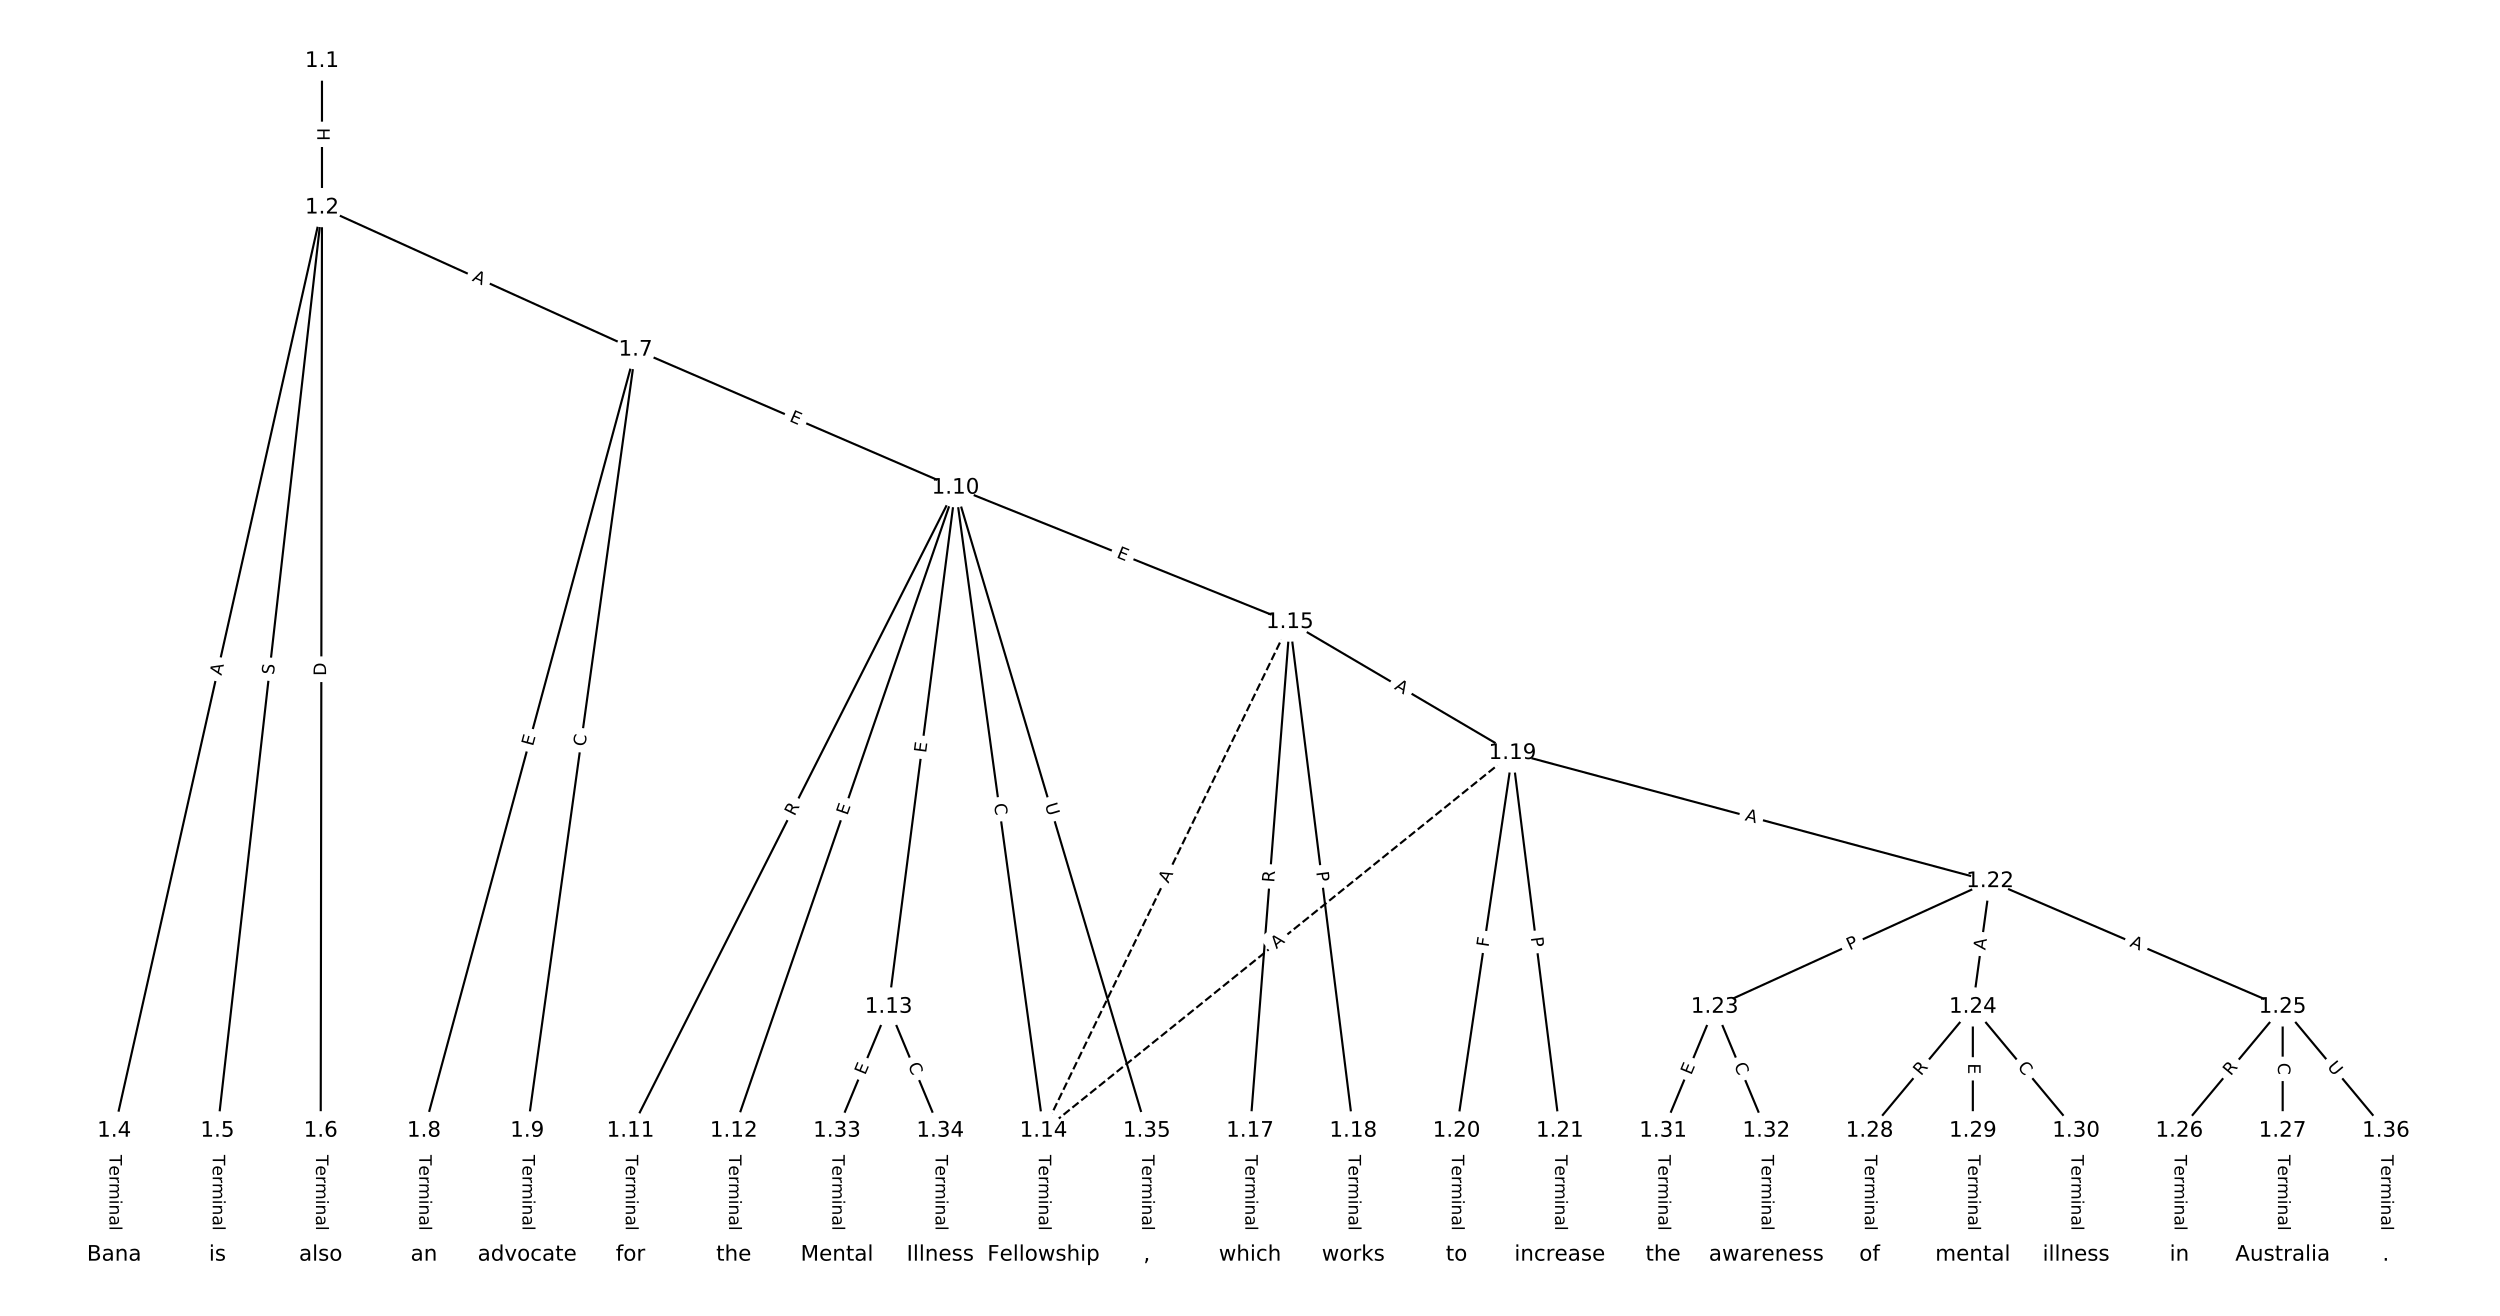 <?xml version="1.0" encoding="UTF-8"?>
<!DOCTYPE svg  PUBLIC '-//W3C//DTD SVG 1.1//EN'  'http://www.w3.org/Graphics/SVG/1.1/DTD/svg11.dtd'>
<svg width="1165.3pt" height="613.33pt" version="1.1" viewBox="0 0 1165.3 613.33" xmlns="http://www.w3.org/2000/svg" xmlns:xlink="http://www.w3.org/1999/xlink">
<defs>
<style type="text/css">*{stroke-linecap:butt;stroke-linejoin:round;white-space:pre;}</style>
</defs>
<path d="m0 613.33h1165.3v-613.33h-1165.3z" fill="#fff"/>
<g fill="none" stroke="#000">
<path d="m150.08 28.466v68.301" clip-path="url(#a)"/>
<path d="m150.08 96.767-96.854 430.33" clip-path="url(#a)"/>
<path d="m150.08 96.767-48.723 430.33" clip-path="url(#a)"/>
<path d="m150.08 96.767-0.592 430.33" clip-path="url(#a)"/>
<path d="m150.08 96.767 146.17 66.244" clip-path="url(#a)"/>
<path d="m53.227 527.09v57.772" clip-path="url(#a)"/>
<path d="m101.36 527.09v57.772" clip-path="url(#a)"/>
<path d="m149.49 527.09v57.772" clip-path="url(#a)"/>
<path d="m296.25 163.01-98.629 364.08" clip-path="url(#a)"/>
<path d="m296.25 163.01-50.498 364.08" clip-path="url(#a)"/>
<path d="m296.25 163.01 149.13 64.348" clip-path="url(#a)"/>
<path d="m197.62 527.09v57.772" clip-path="url(#a)"/>
<path d="m245.75 527.09v57.772" clip-path="url(#a)"/>
<path d="m445.38 227.36-151.5 299.74" clip-path="url(#a)"/>
<path d="m445.38 227.36-103.36 299.74" clip-path="url(#a)"/>
<path d="m445.38 227.36-31.168 241.96" clip-path="url(#a)"/>
<path d="m445.38 227.36 41.028 299.74" clip-path="url(#a)"/>
<path d="m445.38 227.36 155.84 62.619" clip-path="url(#a)"/>
<path d="m445.38 227.36 89.159 299.74" clip-path="url(#a)"/>
<path d="m293.88 527.09v57.772" clip-path="url(#a)"/>
<path d="m342.01 527.09v57.772" clip-path="url(#a)"/>
<path d="m414.21 469.32-24.065 57.772" clip-path="url(#a)"/>
<path d="m414.21 469.32 24.065 57.772" clip-path="url(#a)"/>
<path d="m486.4 527.09v57.772" clip-path="url(#a)"/>
<path d="m601.22 289.98-114.81 237.12" clip-path="url(#a)" stroke-dasharray="3.7,1.6"/>
<path d="m601.22 289.98-18.55 237.12" clip-path="url(#a)"/>
<path d="m601.22 289.98 29.58 237.12" clip-path="url(#a)"/>
<path d="m601.22 289.98 103.78 61.064" clip-path="url(#a)"/>
<path d="m582.67 527.09v57.772" clip-path="url(#a)"/>
<path d="m630.8 527.09v57.772" clip-path="url(#a)"/>
<path d="m705 351.04-218.59 176.05" clip-path="url(#a)" stroke-dasharray="3.7,1.6"/>
<path d="m705 351.04-26.071 176.05" clip-path="url(#a)"/>
<path d="m705 351.04 22.06 176.05" clip-path="url(#a)"/>
<path d="m705 351.04 222.61 59.704" clip-path="url(#a)"/>
<path d="m678.93 527.09v57.772" clip-path="url(#a)"/>
<path d="m727.06 527.09v57.772" clip-path="url(#a)"/>
<path d="m927.6 410.75-128.35 58.576" clip-path="url(#a)"/>
<path d="m927.6 410.75-8.022 58.576" clip-path="url(#a)"/>
<path d="m927.6 410.75 136.37 58.576" clip-path="url(#a)"/>
<path d="m799.26 469.32-24.065 57.772" clip-path="url(#a)"/>
<path d="m799.26 469.32 24.065 57.772" clip-path="url(#a)"/>
<path d="m919.58 469.32-48.131 57.772" clip-path="url(#a)"/>
<path d="m919.58 469.32v57.772" clip-path="url(#a)"/>
<path d="m919.58 469.32 48.131 57.772" clip-path="url(#a)"/>
<path d="m1064 469.32-48.131 57.772" clip-path="url(#a)"/>
<path d="m1064 469.32v57.772" clip-path="url(#a)"/>
<path d="m1064 469.32 48.131 57.772" clip-path="url(#a)"/>
<path d="m1015.8 527.09v57.772" clip-path="url(#a)"/>
<path d="m1064 527.09v57.772" clip-path="url(#a)"/>
<path d="m871.45 527.09v57.772" clip-path="url(#a)"/>
<path d="m919.58 527.09v57.772" clip-path="url(#a)"/>
<path d="m967.71 527.09v57.772" clip-path="url(#a)"/>
<path d="m775.19 527.09v57.772" clip-path="url(#a)"/>
<path d="m823.32 527.09v57.772" clip-path="url(#a)"/>
<path d="m390.14 527.09v57.772" clip-path="url(#a)"/>
<path d="m438.27 527.09v57.772" clip-path="url(#a)"/>
<path d="m534.54 527.09v57.772" clip-path="url(#a)"/>
<path d="m1112.1 527.09v57.772" clip-path="url(#a)"/>
</g>
<path d="m143.81 59.608v6.016q0 2.4 2.4 2.4h7.742q2.4 0 2.4-2.4v-6.016q0-2.4-2.4-2.4h-7.742q-2.4 0-2.4 2.4z" clip-path="url(#a)" fill="#fff" stroke="#fff"/>
<g clip-path="url(#a)">
<defs>
<path id="am" d="m9.812 72.906h9.859v-29.891h35.844v29.891h9.859v-72.906h-9.859v34.719h-35.844v-34.719h-9.859z"/>
</defs>
<g transform="translate(147.87 59.608) rotate(90) scale(.08 -.08)">
<use xlink:href="#am"/>
</g>
</g>
<path d="m107.17 315.98 1.202-5.339q0.527-2.341-1.814-2.868l-7.553-1.7q-2.341-0.527-2.868 1.814l-1.202 5.339q-0.527 2.341 1.814 2.868l7.553 1.7q2.341 0.527 2.868-1.814z" clip-path="url(#a)" fill="#fff" stroke="#fff"/>
<g clip-path="url(#a)">
<defs>
<path id="p" d="m34.188 63.188-13.391-36.281h26.812zm-5.578 9.719h11.188l27.781-72.906h-10.25l-6.641 18.703h-32.859l-6.641-18.703h-10.406z"/>
</defs>
<g transform="translate(103.21 315.08) rotate(-77.316) scale(.08 -.08)">
<use xlink:href="#p"/>
</g>
</g>
<path d="m131.67 315.16 0.571-5.046q0.27-2.385-2.115-2.655l-7.693-0.871q-2.385-0.27-2.655 2.115l-0.571 5.046q-0.27 2.385 2.115 2.655l7.693 0.871q2.385 0.27 2.655-2.115z" clip-path="url(#a)" fill="#fff" stroke="#fff"/>
<g clip-path="url(#a)">
<defs>
<path id="aj" d="m53.516 70.516v-9.625q-5.609 2.688-10.594 4-4.984 1.328-9.625 1.328-8.047 0-12.422-3.125t-4.375-8.891q0-4.844 2.906-7.312 2.906-2.453 11.016-3.969l5.953-1.219q11.031-2.109 16.281-7.406t5.25-14.172q0-10.609-7.109-16.078-7.094-5.469-20.812-5.469-5.172 0-11.016 1.172-5.828 1.172-12.078 3.469v10.156q6-3.359 11.766-5.078 5.766-1.703 11.328-1.703 8.438 0 13.031 3.312 4.594 3.328 4.594 9.484 0 5.359-3.297 8.391t-10.812 4.547l-6.016 1.172q-11.031 2.188-15.969 6.875-4.922 4.688-4.922 13.047 0 9.672 6.812 15.234t18.766 5.562q5.141 0 10.453-0.938 5.328-0.922 10.891-2.766z"/>
</defs>
<g transform="translate(127.63 314.7) rotate(-83.54) scale(.08 -.08)">
<use xlink:href="#aj"/>
</g>
</g>
<path d="m156.05 315.02 0.008-6.16q0.003-2.4-2.397-2.403l-7.742-0.011q-2.4-0.003-2.403 2.397l-0.008 6.16q-0.003 2.4 2.397 2.403l7.742 0.011q2.4 0.003 2.403-2.397z" clip-path="url(#a)" fill="#fff" stroke="#fff"/>
<g clip-path="url(#a)">
<defs>
<path id="an" d="m19.672 64.797v-56.688h11.922q15.094 0 22.094 6.828 7 6.844 7 21.594 0 14.641-7 21.453t-22.094 6.812zm-9.859 8.109h20.266q21.188 0 31.094-8.812 9.922-8.812 9.922-27.562 0-18.859-9.969-27.703-9.953-8.828-31.047-8.828h-20.266z"/>
</defs>
<g transform="translate(151.99 315.01) rotate(-89.921) scale(.08 -.08)">
<use xlink:href="#an"/>
</g>
</g>
<path d="m218.08 134.47 4.984 2.259q2.186 0.991 3.177-1.195l3.196-7.052q0.991-2.186-1.195-3.177l-4.984-2.259q-2.186-0.991-3.177 1.195l-3.196 7.052q-0.991 2.186 1.195 3.177z" clip-path="url(#a)" fill="#fff" stroke="#fff"/>
<g clip-path="url(#a)">
<g transform="translate(219.76 130.77) rotate(24.38) scale(.08 -.08)">
<use xlink:href="#p"/>
</g>
</g>
<path d="m46.956 538.34v35.285q0 2.4 2.4 2.4h7.742q2.4 0 2.4-2.4v-35.285q0-2.4-2.4-2.4h-7.742q-2.4 0-2.4 2.4z" clip-path="url(#a)" fill="#fff" stroke="#fff"/>
<g clip-path="url(#a)">
<defs>
<path id="l" d="m-0.297 72.906h61.672v-8.312h-25.875v-64.594h-9.906v64.594h-25.891z"/>
<path id="f" d="m56.203 29.594v-4.391h-41.312q0.594-9.281 5.594-14.141t13.938-4.859q5.172 0 10.031 1.266t9.656 3.812v-8.5q-4.844-2.047-9.922-3.125t-10.297-1.078q-13.094 0-20.734 7.609-7.641 7.625-7.641 20.625 0 13.422 7.25 21.297 7.25 7.891 19.562 7.891 11.031 0 17.453-7.109 6.422-7.094 6.422-19.297zm-8.984 2.641q-0.094 7.359-4.125 11.75-4.031 4.406-10.672 4.406-7.516 0-12.031-4.25t-5.203-11.969z"/>
<path id="j" d="m41.109 46.297q-1.516 0.875-3.297 1.281-1.781 0.422-3.922 0.422-7.625 0-11.703-4.953t-4.078-14.234v-28.812h-9.031v54.688h9.031v-8.5q2.844 4.984 7.375 7.391 4.547 2.422 11.047 2.422 0.922 0 2.047-0.125 1.125-0.109 2.484-0.359z"/>
<path id="k" d="m52 44.188q3.375 6.062 8.062 8.938t11.031 2.875q8.547 0 13.188-5.984 4.641-5.969 4.641-17v-33.016h-9.031v32.719q0 7.859-2.797 11.656-2.781 3.812-8.484 3.812-6.984 0-11.047-4.641-4.047-4.625-4.047-12.641v-30.906h-9.031v32.719q0 7.906-2.781 11.688t-8.594 3.781q-6.891 0-10.953-4.656-4.047-4.656-4.047-12.625v-30.906h-9.031v54.688h9.031v-8.5q3.078 5.031 7.375 7.422t10.203 2.391q5.969 0 10.141-3.031 4.172-3.016 6.172-8.781z"/>
<path id="i" d="m9.422 54.688h8.984v-54.688h-8.984zm0 21.297h8.984v-11.391h-8.984z"/>
<path id="h" d="m54.891 33.016v-33.016h-8.984v32.719q0 7.766-3.031 11.609-3.031 3.859-9.078 3.859-7.281 0-11.484-4.641-4.203-4.625-4.203-12.641v-30.906h-9.031v54.688h9.031v-8.5q3.234 4.938 7.594 7.375 4.375 2.438 10.094 2.438 9.422 0 14.25-5.828 4.844-5.828 4.844-17.156z"/>
<path id="d" d="m34.281 27.484q-10.891 0-15.094-2.484t-4.203-8.5q0-4.781 3.156-7.594 3.156-2.797 8.562-2.797 7.484 0 12 5.297t4.516 14.078v2zm17.922 3.719v-31.203h-8.984v8.297q-3.078-4.969-7.672-7.344t-11.234-2.375q-8.391 0-13.359 4.719-4.953 4.719-4.953 12.625 0 9.219 6.172 13.906 6.188 4.688 18.438 4.688h12.609v0.891q0 6.203-4.078 9.594t-11.453 3.391q-4.688 0-9.141-1.125-4.438-1.125-8.531-3.375v8.312q4.922 1.906 9.562 2.844 4.641 0.953 9.031 0.953 11.875 0 17.734-6.156 5.859-6.141 5.859-18.641z"/>
<path id="g" d="m9.422 75.984h8.984v-75.984h-8.984z"/>
</defs>
<g transform="translate(51.02 538.34) rotate(90) scale(.08 -.08)">
<use xlink:href="#l"/>
<use x="60.818" xlink:href="#f"/>
<use x="122.342" xlink:href="#j"/>
<use x="163.439" xlink:href="#k"/>
<use x="260.852" xlink:href="#i"/>
<use x="288.635" xlink:href="#h"/>
<use x="352.014" xlink:href="#d"/>
<use x="413.293" xlink:href="#g"/>
</g>
</g>
<path d="m95.087 538.34v35.285q0 2.4 2.4 2.4h7.742q2.4 0 2.4-2.4v-35.285q0-2.4-2.4-2.4h-7.742q-2.4 0-2.4 2.4z" clip-path="url(#a)" fill="#fff" stroke="#fff"/>
<g clip-path="url(#a)">
<g transform="translate(99.151 538.34) rotate(90) scale(.08 -.08)">
<use xlink:href="#l"/>
<use x="60.818" xlink:href="#f"/>
<use x="122.342" xlink:href="#j"/>
<use x="163.439" xlink:href="#k"/>
<use x="260.852" xlink:href="#i"/>
<use x="288.635" xlink:href="#h"/>
<use x="352.014" xlink:href="#d"/>
<use x="413.293" xlink:href="#g"/>
</g>
</g>
<path d="m143.22 538.34v35.285q0 2.4 2.4 2.4h7.742q2.4 0 2.4-2.4v-35.285q0-2.4-2.4-2.4h-7.742q-2.4 0-2.4 2.4z" clip-path="url(#a)" fill="#fff" stroke="#fff"/>
<g clip-path="url(#a)">
<g transform="translate(147.28 538.34) rotate(90) scale(.08 -.08)">
<use xlink:href="#l"/>
<use x="60.818" xlink:href="#f"/>
<use x="122.342" xlink:href="#j"/>
<use x="163.439" xlink:href="#k"/>
<use x="260.852" xlink:href="#i"/>
<use x="288.635" xlink:href="#h"/>
<use x="352.014" xlink:href="#d"/>
<use x="413.293" xlink:href="#g"/>
</g>
</g>
<path d="m252.33 349.13 1.322-4.879q0.628-2.317-1.689-2.944l-7.473-2.024q-2.317-0.628-2.944 1.689l-1.322 4.879q-0.628 2.317 1.689 2.944l7.473 2.024q2.317 0.628 2.944-1.689z" clip-path="url(#a)" fill="#fff" stroke="#fff"/>
<g clip-path="url(#a)">
<defs>
<path id="q" d="m9.812 72.906h46.094v-8.312h-36.234v-21.578h34.719v-8.297h-34.719v-26.422h37.109v-8.297h-46.969z"/>
</defs>
<g transform="translate(248.4 348.07) rotate(-74.843) scale(.08 -.08)">
<use xlink:href="#q"/>
</g>
</g>
<path d="m276.83 348.68 0.767-5.533q0.33-2.377-2.047-2.707l-7.669-1.064q-2.377-0.33-2.707 2.047l-0.767 5.533q-0.33 2.377 2.047 2.707l7.669 1.064q2.377 0.33 2.707-2.047z" clip-path="url(#a)" fill="#fff" stroke="#fff"/>
<g clip-path="url(#a)">
<defs>
<path id="t" d="m64.406 67.281v-10.391q-4.984 4.641-10.625 6.922-5.641 2.297-11.984 2.297-12.5 0-19.141-7.641t-6.641-22.094q0-14.406 6.641-22.047t19.141-7.641q6.344 0 11.984 2.297t10.625 6.938v-10.312q-5.172-3.516-10.969-5.281-5.781-1.75-12.219-1.75-16.562 0-26.094 10.125-9.516 10.141-9.516 27.672 0 17.578 9.516 27.703 9.531 10.141 26.094 10.141 6.531 0 12.312-1.734 5.797-1.734 10.875-5.203z"/>
</defs>
<g transform="translate(272.8 348.12) rotate(-82.103) scale(.08 -.08)">
<use xlink:href="#t"/>
</g>
</g>
<path d="m366.01 199.94 4.641 2.003q2.204 0.951 3.155-1.253l3.067-7.109q0.951-2.204-1.253-3.155l-4.641-2.003q-2.204-0.951-3.155 1.253l-3.067 7.109q-0.951 2.204 1.253 3.155z" clip-path="url(#a)" fill="#fff" stroke="#fff"/>
<g clip-path="url(#a)">
<g transform="translate(367.62 196.21) rotate(23.34) scale(.08 -.08)">
<use xlink:href="#q"/>
</g>
</g>
<path d="m191.35 538.34v35.285q0 2.4 2.4 2.4h7.742q2.4 0 2.4-2.4v-35.285q0-2.4-2.4-2.4h-7.742q-2.4 0-2.4 2.4z" clip-path="url(#a)" fill="#fff" stroke="#fff"/>
<g clip-path="url(#a)">
<g transform="translate(195.41 538.34) rotate(90) scale(.08 -.08)">
<use xlink:href="#l"/>
<use x="60.818" xlink:href="#f"/>
<use x="122.342" xlink:href="#j"/>
<use x="163.439" xlink:href="#k"/>
<use x="260.852" xlink:href="#i"/>
<use x="288.635" xlink:href="#h"/>
<use x="352.014" xlink:href="#d"/>
<use x="413.293" xlink:href="#g"/>
</g>
</g>
<path d="m239.48 538.34v35.285q0 2.4 2.4 2.4h7.742q2.4 0 2.4-2.4v-35.285q0-2.4-2.4-2.4h-7.742q-2.4 0-2.4 2.4z" clip-path="url(#a)" fill="#fff" stroke="#fff"/>
<g clip-path="url(#a)">
<g transform="translate(243.54 538.34) rotate(90) scale(.08 -.08)">
<use xlink:href="#l"/>
<use x="60.818" xlink:href="#f"/>
<use x="122.342" xlink:href="#j"/>
<use x="163.439" xlink:href="#k"/>
<use x="260.852" xlink:href="#i"/>
<use x="288.635" xlink:href="#h"/>
<use x="352.014" xlink:href="#d"/>
<use x="413.293" xlink:href="#g"/>
</g>
</g>
<path d="m373.97 382.54 2.507-4.961q1.083-2.142-1.059-3.225l-6.91-3.493q-2.142-1.083-3.225 1.059l-2.507 4.961q-1.083 2.142 1.059 3.225l6.91 3.493q2.142 1.083 3.225-1.059z" clip-path="url(#a)" fill="#fff" stroke="#fff"/>
<g clip-path="url(#a)">
<defs>
<path id="v" d="m44.391 34.188q3.172-1.078 6.172-4.594t6.031-9.672l10.016-19.922h-10.609l-9.312 18.703q-3.625 7.328-7.016 9.719t-9.25 2.391h-10.75v-30.812h-9.859v72.906h22.266q12.5 0 18.656-5.234 6.156-5.219 6.156-15.766 0-6.891-3.203-11.438-3.203-4.531-9.297-6.281zm-24.719 30.609v-25.875h12.406q7.125 0 10.766 3.297t3.641 9.688-3.641 9.641-10.766 3.25z"/>
</defs>
<g transform="translate(370.35 380.7) rotate(-63.187) scale(.08 -.08)">
<use xlink:href="#v"/>
</g>
</g>
<path d="m398.8 381.66 1.648-4.779q0.782-2.269-1.486-3.051l-7.319-2.524q-2.269-0.782-3.051 1.486l-1.648 4.779q-0.782 2.269 1.486 3.051l7.319 2.524q2.269 0.782 3.051-1.486z" clip-path="url(#a)" fill="#fff" stroke="#fff"/>
<g clip-path="url(#a)">
<g transform="translate(394.96 380.34) rotate(-70.973) scale(.08 -.08)">
<use xlink:href="#q"/>
</g>
</g>
<path d="m435.69 351.65 0.646-5.014q0.307-2.38-2.074-2.687l-7.679-0.989q-2.38-0.307-2.687 2.074l-0.646 5.014q-0.307 2.38 2.074 2.687l7.679 0.989q2.38 0.307 2.687-2.074z" clip-path="url(#a)" fill="#fff" stroke="#fff"/>
<g clip-path="url(#a)">
<g transform="translate(431.66 351.13) rotate(-82.66) scale(.08 -.08)">
<use xlink:href="#q"/>
</g>
</g>
<path d="m459.3 375.31 0.758 5.535q0.325 2.378 2.703 2.052l7.671-1.05q2.378-0.325 2.052-2.703l-0.758-5.535q-0.325-2.378-2.703-2.052l-7.671 1.05q-2.378 0.325-2.052 2.703z" clip-path="url(#a)" fill="#fff" stroke="#fff"/>
<g clip-path="url(#a)">
<g transform="translate(463.32 374.76) rotate(82.206) scale(.08 -.08)">
<use xlink:href="#t"/>
</g>
</g>
<path d="m518.61 263.54 4.691 1.885q2.227 0.895 3.122-1.332l2.887-7.184q0.895-2.227-1.332-3.122l-4.691-1.885q-2.227-0.895-3.122 1.332l-2.887 7.184q-0.895 2.227 1.332 3.122z" clip-path="url(#a)" fill="#fff" stroke="#fff"/>
<g clip-path="url(#a)">
<g transform="translate(520.13 259.77) rotate(21.891) scale(.08 -.08)">
<use xlink:href="#q"/>
</g>
</g>
<path d="m483.11 376.21 1.669 5.612q0.684 2.3 2.985 1.616l7.421-2.208q2.3-0.684 1.616-2.985l-1.669-5.612q-0.684-2.3-2.985-1.616l-7.421 2.208q-2.3 0.684-1.616 2.985z" clip-path="url(#a)" fill="#fff" stroke="#fff"/>
<g clip-path="url(#a)">
<defs>
<path id="ag" d="m8.688 72.906h9.922v-44.297q0-11.719 4.234-16.875 4.25-5.141 13.781-5.141 9.469 0 13.719 5.141 4.25 5.156 4.25 16.875v44.297h9.906v-45.516q0-14.25-7.062-21.531-7.047-7.281-20.812-7.281-13.828 0-20.891 7.281-7.047 7.281-7.047 21.531z"/>
</defs>
<g transform="translate(487.01 375.05) rotate(73.434) scale(.08 -.08)">
<use xlink:href="#ag"/>
</g>
</g>
<path d="m287.61 538.34v35.285q0 2.4 2.4 2.4h7.742q2.4 0 2.4-2.4v-35.285q0-2.4-2.4-2.4h-7.742q-2.4 0-2.4 2.4z" clip-path="url(#a)" fill="#fff" stroke="#fff"/>
<g clip-path="url(#a)">
<g transform="translate(291.67 538.34) rotate(90) scale(.08 -.08)">
<use xlink:href="#l"/>
<use x="60.818" xlink:href="#f"/>
<use x="122.342" xlink:href="#j"/>
<use x="163.439" xlink:href="#k"/>
<use x="260.852" xlink:href="#i"/>
<use x="288.635" xlink:href="#h"/>
<use x="352.014" xlink:href="#d"/>
<use x="413.293" xlink:href="#g"/>
</g>
</g>
<path d="m335.74 538.34v35.285q0 2.4 2.4 2.4h7.742q2.4 0 2.4-2.4v-35.285q0-2.4-2.4-2.4h-7.742q-2.4 0-2.4 2.4z" clip-path="url(#a)" fill="#fff" stroke="#fff"/>
<g clip-path="url(#a)">
<g transform="translate(339.8 538.34) rotate(90) scale(.08 -.08)">
<use xlink:href="#l"/>
<use x="60.818" xlink:href="#f"/>
<use x="122.342" xlink:href="#j"/>
<use x="163.439" xlink:href="#k"/>
<use x="260.852" xlink:href="#i"/>
<use x="288.635" xlink:href="#h"/>
<use x="352.014" xlink:href="#d"/>
<use x="413.293" xlink:href="#g"/>
</g>
</g>
<path d="m406.99 502.95 1.944-4.666q0.923-2.216-1.293-3.138l-7.147-2.977q-2.216-0.923-3.138 1.293l-1.944 4.666q-0.923 2.216 1.293 3.138l7.147 2.977q2.216 0.923 3.138-1.293z" clip-path="url(#a)" fill="#fff" stroke="#fff"/>
<g clip-path="url(#a)">
<g transform="translate(403.24 501.39) rotate(-67.386) scale(.08 -.08)">
<use xlink:href="#q"/>
</g>
</g>
<path d="m419.38 498.04 2.148 5.157q0.923 2.216 3.138 1.293l7.147-2.977q2.216-0.923 1.293-3.138l-2.148-5.157q-0.923-2.216-3.138-1.293l-7.147 2.977q-2.216 0.923-1.293 3.138z" clip-path="url(#a)" fill="#fff" stroke="#fff"/>
<g clip-path="url(#a)">
<g transform="translate(423.13 496.48) rotate(67.386) scale(.08 -.08)">
<use xlink:href="#t"/>
</g>
</g>
<path d="m480.13 538.34v35.285q0 2.4 2.4 2.4h7.742q2.4 0 2.4-2.4v-35.285q0-2.4-2.4-2.4h-7.742q-2.4 0-2.4 2.4z" clip-path="url(#a)" fill="#fff" stroke="#fff"/>
<g clip-path="url(#a)">
<g transform="translate(484.2 538.34) rotate(90) scale(.08 -.08)">
<use xlink:href="#l"/>
<use x="60.818" xlink:href="#f"/>
<use x="122.342" xlink:href="#j"/>
<use x="163.439" xlink:href="#k"/>
<use x="260.852" xlink:href="#i"/>
<use x="288.635" xlink:href="#h"/>
<use x="352.014" xlink:href="#d"/>
<use x="413.293" xlink:href="#g"/>
</g>
</g>
<path d="m548.26 413.73 2.385-4.926q1.046-2.16-1.114-3.206l-6.969-3.374q-2.16-1.046-3.206 1.114l-2.385 4.926q-1.046 2.16 1.114 3.206l6.969 3.374q2.16 1.046 3.206-1.114z" clip-path="url(#a)" fill="#fff" stroke="#fff"/>
<g clip-path="url(#a)">
<g transform="translate(544.61 411.96) rotate(-64.164) scale(.08 -.08)">
<use xlink:href="#p"/>
</g>
</g>
<path d="m597.98 411.8 0.434-5.542q0.187-2.393-2.205-2.58l-7.719-0.604q-2.393-0.187-2.58 2.205l-0.434 5.542q-0.187 2.393 2.205 2.58l7.719 0.604q2.393 0.187 2.58-2.205z" clip-path="url(#a)" fill="#fff" stroke="#fff"/>
<g clip-path="url(#a)">
<g transform="translate(593.93 411.48) rotate(-85.527) scale(.08 -.08)">
<use xlink:href="#v"/>
</g>
</g>
<path d="m609.49 406.92 0.597 4.787q0.297 2.381 2.679 2.084l7.683-0.958q2.381-0.297 2.084-2.679l-0.597-4.787q-0.297-2.381-2.679-2.084l-7.683 0.958q-2.381 0.297-2.084 2.679z" clip-path="url(#a)" fill="#fff" stroke="#fff"/>
<g clip-path="url(#a)">
<defs>
<path id="aa" d="m19.672 64.797v-27.391h12.406q6.891 0 10.641 3.562 3.766 3.562 3.766 10.156 0 6.547-3.766 10.109-3.75 3.562-10.641 3.562zm-9.859 8.109h22.266q12.266 0 18.531-5.547 6.281-5.547 6.281-16.234 0-10.797-6.281-16.312-6.266-5.516-18.531-5.516h-12.406v-29.297h-9.859z"/>
</defs>
<g transform="translate(613.52 406.42) rotate(82.889) scale(.08 -.08)">
<use xlink:href="#aa"/>
</g>
</g>
<path d="m647.57 324.53 4.717 2.775q2.068 1.217 3.286-0.851l3.926-6.673q1.217-2.068-0.851-3.286l-4.717-2.775q-2.068-1.217-3.286 0.851l-3.926 6.673q-1.217 2.068 0.851 3.286z" clip-path="url(#a)" fill="#fff" stroke="#fff"/>
<g clip-path="url(#a)">
<g transform="translate(649.63 321.02) rotate(30.472) scale(.08 -.08)">
<use xlink:href="#p"/>
</g>
</g>
<path d="m576.4 538.34v35.285q0 2.4 2.4 2.4h7.742q2.4 0 2.4-2.4v-35.285q0-2.4-2.4-2.4h-7.742q-2.4 0-2.4 2.4z" clip-path="url(#a)" fill="#fff" stroke="#fff"/>
<g clip-path="url(#a)">
<g transform="translate(580.46 538.34) rotate(90) scale(.08 -.08)">
<use xlink:href="#l"/>
<use x="60.818" xlink:href="#f"/>
<use x="122.342" xlink:href="#j"/>
<use x="163.439" xlink:href="#k"/>
<use x="260.852" xlink:href="#i"/>
<use x="288.635" xlink:href="#h"/>
<use x="352.014" xlink:href="#d"/>
<use x="413.293" xlink:href="#g"/>
</g>
</g>
<path d="m624.53 538.34v35.285q0 2.4 2.4 2.4h7.742q2.4 0 2.4-2.4v-35.285q0-2.4-2.4-2.4h-7.742q-2.4 0-2.4 2.4z" clip-path="url(#a)" fill="#fff" stroke="#fff"/>
<g clip-path="url(#a)">
<g transform="translate(628.59 538.34) rotate(90) scale(.08 -.08)">
<use xlink:href="#l"/>
<use x="60.818" xlink:href="#f"/>
<use x="122.342" xlink:href="#j"/>
<use x="163.439" xlink:href="#k"/>
<use x="260.852" xlink:href="#i"/>
<use x="288.635" xlink:href="#h"/>
<use x="352.014" xlink:href="#d"/>
<use x="413.293" xlink:href="#g"/>
</g>
</g>
<path d="m597.5 445.67 4.262-3.433q1.869-1.505 0.364-3.375l-4.856-6.03q-1.505-1.869-3.375-0.364l-4.262 3.433q-1.869 1.505-0.364 3.375l4.856 6.03q1.505 1.869 3.375 0.364z" clip-path="url(#a)" fill="#fff" stroke="#fff"/>
<g clip-path="url(#a)">
<g transform="translate(594.96 442.5) rotate(-38.847) scale(.08 -.08)">
<use xlink:href="#p"/>
</g>
</g>
<path d="m697.83 442.26 0.674-4.552q0.352-2.374-2.022-2.726l-7.659-1.134q-2.374-0.352-2.726 2.022l-0.674 4.552q-0.352 2.374 2.022 2.726l7.659 1.134q2.374 0.352 2.726-2.022z" clip-path="url(#a)" fill="#fff" stroke="#fff"/>
<g clip-path="url(#a)">
<defs>
<path id="ah" d="m9.812 72.906h41.891v-8.312h-32.031v-21.484h28.906v-8.297h-28.906v-34.812h-9.859z"/>
</defs>
<g transform="translate(693.81 441.67) rotate(-81.577) scale(.08 -.08)">
<use xlink:href="#ah"/>
</g>
</g>
<path d="m709.51 437.45 0.6 4.786q0.298 2.381 2.68 2.083l7.682-0.963q2.381-0.298 2.083-2.68l-0.6-4.786q-0.298-2.381-2.68-2.083l-7.682 0.963q-2.381 0.298-2.083 2.68z" clip-path="url(#a)" fill="#fff" stroke="#fff"/>
<g clip-path="url(#a)">
<g transform="translate(713.54 436.95) rotate(82.858) scale(.08 -.08)">
<use xlink:href="#aa"/>
</g>
</g>
<path d="m812.03 386.24 5.286 1.418q2.318 0.622 2.94-1.696l2.006-7.478q0.622-2.318-1.696-2.94l-5.286-1.418q-2.318-0.622-2.94 1.696l-2.006 7.478q-0.622 2.318 1.696 2.94z" clip-path="url(#a)" fill="#fff" stroke="#fff"/>
<g clip-path="url(#a)">
<g transform="translate(813.09 382.32) rotate(15.014) scale(.08 -.08)">
<use xlink:href="#p"/>
</g>
</g>
<path d="m672.66 538.34v35.285q0 2.4 2.4 2.4h7.742q2.4 0 2.4-2.4v-35.285q0-2.4-2.4-2.4h-7.742q-2.4 0-2.4 2.4z" clip-path="url(#a)" fill="#fff" stroke="#fff"/>
<g clip-path="url(#a)">
<g transform="translate(676.72 538.34) rotate(90) scale(.08 -.08)">
<use xlink:href="#l"/>
<use x="60.818" xlink:href="#f"/>
<use x="122.342" xlink:href="#j"/>
<use x="163.439" xlink:href="#k"/>
<use x="260.852" xlink:href="#i"/>
<use x="288.635" xlink:href="#h"/>
<use x="352.014" xlink:href="#d"/>
<use x="413.293" xlink:href="#g"/>
</g>
</g>
<path d="m720.79 538.34v35.285q0 2.4 2.4 2.4h7.742q2.4 0 2.4-2.4v-35.285q0-2.4-2.4-2.4h-7.742q-2.4 0-2.4 2.4z" clip-path="url(#a)" fill="#fff" stroke="#fff"/>
<g clip-path="url(#a)">
<g transform="translate(724.85 538.34) rotate(90) scale(.08 -.08)">
<use xlink:href="#l"/>
<use x="60.818" xlink:href="#f"/>
<use x="122.342" xlink:href="#j"/>
<use x="163.439" xlink:href="#k"/>
<use x="260.852" xlink:href="#i"/>
<use x="288.635" xlink:href="#h"/>
<use x="352.014" xlink:href="#d"/>
<use x="413.293" xlink:href="#g"/>
</g>
</g>
<path d="m863.84 446.74 4.388-2.003q2.183-0.996 1.187-3.18l-3.215-7.044q-0.996-2.183-3.18-1.187l-4.388 2.003q-2.183 0.996-1.187 3.18l3.215 7.044q0.996 2.183 3.18 1.187z" clip-path="url(#a)" fill="#fff" stroke="#fff"/>
<g clip-path="url(#a)">
<g transform="translate(862.15 443.04) rotate(-24.531) scale(.08 -.08)">
<use xlink:href="#aa"/>
</g>
</g>
<path d="m929.44 443.6 0.743-5.422q0.326-2.378-2.052-2.703l-7.671-1.05q-2.378-0.326-2.703 2.052l-0.743 5.422q-0.326 2.378 2.052 2.703l7.671 1.05q2.378 0.326 2.703-2.052z" clip-path="url(#a)" fill="#fff" stroke="#fff"/>
<g clip-path="url(#a)">
<g transform="translate(925.41 443.04) rotate(-82.202) scale(.08 -.08)">
<use xlink:href="#p"/>
</g>
</g>
<path d="m990.8 444.72 5.028 2.16q2.205 0.947 3.152-1.258l3.056-7.114q0.947-2.205-1.258-3.152l-5.028-2.16q-2.205-0.947-3.152 1.258l-3.056 7.114q-0.947 2.205 1.258 3.152z" clip-path="url(#a)" fill="#fff" stroke="#fff"/>
<g clip-path="url(#a)">
<g transform="translate(992.4 440.98) rotate(23.245) scale(.08 -.08)">
<use xlink:href="#p"/>
</g>
</g>
<path d="m792.04 502.95 1.944-4.666q0.923-2.216-1.293-3.138l-7.147-2.977q-2.216-0.923-3.138 1.293l-1.944 4.666q-0.923 2.216 1.293 3.138l7.147 2.977q2.216 0.923 3.138-1.293z" clip-path="url(#a)" fill="#fff" stroke="#fff"/>
<g clip-path="url(#a)">
<g transform="translate(788.29 501.39) rotate(-67.386) scale(.08 -.08)">
<use xlink:href="#q"/>
</g>
</g>
<path d="m804.43 498.04 2.148 5.157q0.923 2.216 3.138 1.293l7.147-2.977q2.216-0.923 1.293-3.138l-2.148-5.157q-0.923-2.216-3.138-1.293l-7.147 2.977q-2.216 0.923-1.293 3.138z" clip-path="url(#a)" fill="#fff" stroke="#fff"/>
<g clip-path="url(#a)">
<g transform="translate(808.18 496.48) rotate(67.386) scale(.08 -.08)">
<use xlink:href="#t"/>
</g>
</g>
<path d="m898.56 504.36 3.558-4.271q1.536-1.844-0.308-3.38l-5.949-4.956q-1.844-1.536-3.38 0.308l-3.558 4.271q-1.536 1.844 0.308 3.38l5.949 4.956q1.844 1.536 3.38-0.308z" clip-path="url(#a)" fill="#fff" stroke="#fff"/>
<g clip-path="url(#a)">
<g transform="translate(895.43 501.76) rotate(-50.202) scale(.08 -.08)">
<use xlink:href="#v"/>
</g>
</g>
<path d="m913.31 495.68v5.055q0 2.4 2.4 2.4h7.742q2.4 0 2.4-2.4v-5.055q0-2.4-2.4-2.4h-7.742q-2.4 0-2.4 2.4z" clip-path="url(#a)" fill="#fff" stroke="#fff"/>
<g clip-path="url(#a)">
<g transform="translate(917.38 495.68) rotate(90) scale(.08 -.08)">
<use xlink:href="#q"/>
</g>
</g>
<path d="m937.04 500.08 3.576 4.292q1.536 1.844 3.38 0.308l5.949-4.956q1.844-1.536 0.308-3.38l-3.576-4.292q-1.536-1.844-3.38-0.308l-5.949 4.956q-1.844 1.536-0.308 3.38z" clip-path="url(#a)" fill="#fff" stroke="#fff"/>
<g clip-path="url(#a)">
<g transform="translate(940.16 497.48) rotate(50.202) scale(.08 -.08)">
<use xlink:href="#t"/>
</g>
</g>
<path d="m1042.9 504.36 3.558-4.271q1.536-1.844-0.308-3.38l-5.949-4.956q-1.844-1.536-3.38 0.308l-3.558 4.271q-1.536 1.844 0.308 3.38l5.949 4.956q1.844 1.536 3.38-0.308z" clip-path="url(#a)" fill="#fff" stroke="#fff"/>
<g clip-path="url(#a)">
<g transform="translate(1039.8 501.76) rotate(-50.202) scale(.08 -.08)">
<use xlink:href="#v"/>
</g>
</g>
<path d="m1057.7 495.42v5.586q0 2.4 2.4 2.4h7.742q2.4 0 2.4-2.4v-5.586q0-2.4-2.4-2.4h-7.742q-2.4 0-2.4 2.4z" clip-path="url(#a)" fill="#fff" stroke="#fff"/>
<g clip-path="url(#a)">
<g transform="translate(1061.8 495.42) rotate(90) scale(.08 -.08)">
<use xlink:href="#t"/>
</g>
</g>
<path d="m1081.3 499.97 3.748 4.498q1.536 1.844 3.38 0.308l5.949-4.956q1.844-1.536 0.308-3.38l-3.748-4.498q-1.536-1.844-3.38-0.308l-5.949 4.956q-1.844 1.536-0.308 3.38z" clip-path="url(#a)" fill="#fff" stroke="#fff"/>
<g clip-path="url(#a)">
<g transform="translate(1084.5 497.37) rotate(50.202) scale(.08 -.08)">
<use xlink:href="#ag"/>
</g>
</g>
<path d="m1009.6 538.34v35.285q0 2.4 2.4 2.4h7.742q2.4 0 2.4-2.4v-35.285q0-2.4-2.4-2.4h-7.742q-2.4 0-2.4 2.4z" clip-path="url(#a)" fill="#fff" stroke="#fff"/>
<g clip-path="url(#a)">
<g transform="translate(1013.6 538.34) rotate(90) scale(.08 -.08)">
<use xlink:href="#l"/>
<use x="60.818" xlink:href="#f"/>
<use x="122.342" xlink:href="#j"/>
<use x="163.439" xlink:href="#k"/>
<use x="260.852" xlink:href="#i"/>
<use x="288.635" xlink:href="#h"/>
<use x="352.014" xlink:href="#d"/>
<use x="413.293" xlink:href="#g"/>
</g>
</g>
<path d="m1057.7 538.34v35.285q0 2.4 2.4 2.4h7.742q2.4 0 2.4-2.4v-35.285q0-2.4-2.4-2.4h-7.742q-2.4 0-2.4 2.4z" clip-path="url(#a)" fill="#fff" stroke="#fff"/>
<g clip-path="url(#a)">
<g transform="translate(1061.8 538.34) rotate(90) scale(.08 -.08)">
<use xlink:href="#l"/>
<use x="60.818" xlink:href="#f"/>
<use x="122.342" xlink:href="#j"/>
<use x="163.439" xlink:href="#k"/>
<use x="260.852" xlink:href="#i"/>
<use x="288.635" xlink:href="#h"/>
<use x="352.014" xlink:href="#d"/>
<use x="413.293" xlink:href="#g"/>
</g>
</g>
<path d="m865.18 538.34v35.285q0 2.4 2.4 2.4h7.742q2.4 0 2.4-2.4v-35.285q0-2.4-2.4-2.4h-7.742q-2.4 0-2.4 2.4z" clip-path="url(#a)" fill="#fff" stroke="#fff"/>
<g clip-path="url(#a)">
<g transform="translate(869.24 538.34) rotate(90) scale(.08 -.08)">
<use xlink:href="#l"/>
<use x="60.818" xlink:href="#f"/>
<use x="122.342" xlink:href="#j"/>
<use x="163.439" xlink:href="#k"/>
<use x="260.852" xlink:href="#i"/>
<use x="288.635" xlink:href="#h"/>
<use x="352.014" xlink:href="#d"/>
<use x="413.293" xlink:href="#g"/>
</g>
</g>
<path d="m913.31 538.34v35.285q0 2.4 2.4 2.4h7.742q2.4 0 2.4-2.4v-35.285q0-2.4-2.4-2.4h-7.742q-2.4 0-2.4 2.4z" clip-path="url(#a)" fill="#fff" stroke="#fff"/>
<g clip-path="url(#a)">
<g transform="translate(917.38 538.34) rotate(90) scale(.08 -.08)">
<use xlink:href="#l"/>
<use x="60.818" xlink:href="#f"/>
<use x="122.342" xlink:href="#j"/>
<use x="163.439" xlink:href="#k"/>
<use x="260.852" xlink:href="#i"/>
<use x="288.635" xlink:href="#h"/>
<use x="352.014" xlink:href="#d"/>
<use x="413.293" xlink:href="#g"/>
</g>
</g>
<path d="m961.44 538.34v35.285q0 2.4 2.4 2.4h7.742q2.4 0 2.4-2.4v-35.285q0-2.4-2.4-2.4h-7.742q-2.4 0-2.4 2.4z" clip-path="url(#a)" fill="#fff" stroke="#fff"/>
<g clip-path="url(#a)">
<g transform="translate(965.51 538.34) rotate(90) scale(.08 -.08)">
<use xlink:href="#l"/>
<use x="60.818" xlink:href="#f"/>
<use x="122.342" xlink:href="#j"/>
<use x="163.439" xlink:href="#k"/>
<use x="260.852" xlink:href="#i"/>
<use x="288.635" xlink:href="#h"/>
<use x="352.014" xlink:href="#d"/>
<use x="413.293" xlink:href="#g"/>
</g>
</g>
<path d="m768.92 538.34v35.285q0 2.4 2.4 2.4h7.742q2.4 0 2.4-2.4v-35.285q0-2.4-2.4-2.4h-7.742q-2.4 0-2.4 2.4z" clip-path="url(#a)" fill="#fff" stroke="#fff"/>
<g clip-path="url(#a)">
<g transform="translate(772.98 538.34) rotate(90) scale(.08 -.08)">
<use xlink:href="#l"/>
<use x="60.818" xlink:href="#f"/>
<use x="122.342" xlink:href="#j"/>
<use x="163.439" xlink:href="#k"/>
<use x="260.852" xlink:href="#i"/>
<use x="288.635" xlink:href="#h"/>
<use x="352.014" xlink:href="#d"/>
<use x="413.293" xlink:href="#g"/>
</g>
</g>
<path d="m817.05 538.34v35.285q0 2.4 2.4 2.4h7.742q2.4 0 2.4-2.4v-35.285q0-2.4-2.4-2.4h-7.742q-2.4 0-2.4 2.4z" clip-path="url(#a)" fill="#fff" stroke="#fff"/>
<g clip-path="url(#a)">
<g transform="translate(821.11 538.34) rotate(90) scale(.08 -.08)">
<use xlink:href="#l"/>
<use x="60.818" xlink:href="#f"/>
<use x="122.342" xlink:href="#j"/>
<use x="163.439" xlink:href="#k"/>
<use x="260.852" xlink:href="#i"/>
<use x="288.635" xlink:href="#h"/>
<use x="352.014" xlink:href="#d"/>
<use x="413.293" xlink:href="#g"/>
</g>
</g>
<path d="m383.87 538.34v35.285q0 2.4 2.4 2.4h7.742q2.4 0 2.4-2.4v-35.285q0-2.4-2.4-2.4h-7.742q-2.4 0-2.4 2.4z" clip-path="url(#a)" fill="#fff" stroke="#fff"/>
<g clip-path="url(#a)">
<g transform="translate(387.94 538.34) rotate(90) scale(.08 -.08)">
<use xlink:href="#l"/>
<use x="60.818" xlink:href="#f"/>
<use x="122.342" xlink:href="#j"/>
<use x="163.439" xlink:href="#k"/>
<use x="260.852" xlink:href="#i"/>
<use x="288.635" xlink:href="#h"/>
<use x="352.014" xlink:href="#d"/>
<use x="413.293" xlink:href="#g"/>
</g>
</g>
<path d="m432 538.34v35.285q0 2.4 2.4 2.4h7.742q2.4 0 2.4-2.4v-35.285q0-2.4-2.4-2.4h-7.742q-2.4 0-2.4 2.4z" clip-path="url(#a)" fill="#fff" stroke="#fff"/>
<g clip-path="url(#a)">
<g transform="translate(436.07 538.34) rotate(90) scale(.08 -.08)">
<use xlink:href="#l"/>
<use x="60.818" xlink:href="#f"/>
<use x="122.342" xlink:href="#j"/>
<use x="163.439" xlink:href="#k"/>
<use x="260.852" xlink:href="#i"/>
<use x="288.635" xlink:href="#h"/>
<use x="352.014" xlink:href="#d"/>
<use x="413.293" xlink:href="#g"/>
</g>
</g>
<path d="m528.26 538.34v35.285q0 2.4 2.4 2.4h7.742q2.4 0 2.4-2.4v-35.285q0-2.4-2.4-2.4h-7.742q-2.4 0-2.4 2.4z" clip-path="url(#a)" fill="#fff" stroke="#fff"/>
<g clip-path="url(#a)">
<g transform="translate(532.33 538.34) rotate(90) scale(.08 -.08)">
<use xlink:href="#l"/>
<use x="60.818" xlink:href="#f"/>
<use x="122.342" xlink:href="#j"/>
<use x="163.439" xlink:href="#k"/>
<use x="260.852" xlink:href="#i"/>
<use x="288.635" xlink:href="#h"/>
<use x="352.014" xlink:href="#d"/>
<use x="413.293" xlink:href="#g"/>
</g>
</g>
<path d="m1105.8 538.34v35.285q0 2.4 2.4 2.4h7.742q2.4 0 2.4-2.4v-35.285q0-2.4-2.4-2.4h-7.742q-2.4 0-2.4 2.4z" clip-path="url(#a)" fill="#fff" stroke="#fff"/>
<g clip-path="url(#a)">
<g transform="translate(1109.9 538.34) rotate(90) scale(.08 -.08)">
<use xlink:href="#l"/>
<use x="60.818" xlink:href="#f"/>
<use x="122.342" xlink:href="#j"/>
<use x="163.439" xlink:href="#k"/>
<use x="260.852" xlink:href="#i"/>
<use x="288.635" xlink:href="#h"/>
<use x="352.014" xlink:href="#d"/>
<use x="413.293" xlink:href="#g"/>
</g>
</g>
<defs>
<path id="b" d="m0 8.66c2.297 0 4.5-0.912 6.124-2.537 1.624-1.624 2.537-3.827 2.537-6.124s-0.912-4.5-2.537-6.124c-1.624-1.624-3.827-2.537-6.124-2.537s-4.5 0.912-6.124 2.537c-1.624 1.624-2.537 3.827-2.537 6.124s0.912 4.5 2.537 6.124c1.624 1.624 3.827 2.537 6.124 2.537z"/>
</defs>
<g clip-path="url(#a)">
<use x="53.227" y="584.867" fill="#ffffff" stroke="#ffffff" xlink:href="#b"/>
</g>
<g clip-path="url(#a)">
<use x="101.358" y="584.867" fill="#ffffff" stroke="#ffffff" xlink:href="#b"/>
</g>
<g clip-path="url(#a)">
<use x="149.489" y="584.867" fill="#ffffff" stroke="#ffffff" xlink:href="#b"/>
</g>
<g clip-path="url(#a)">
<use x="197.62" y="584.867" fill="#ffffff" stroke="#ffffff" xlink:href="#b"/>
</g>
<g clip-path="url(#a)">
<use x="245.751" y="584.867" fill="#ffffff" stroke="#ffffff" xlink:href="#b"/>
</g>
<g clip-path="url(#a)">
<use x="293.882" y="584.867" fill="#ffffff" stroke="#ffffff" xlink:href="#b"/>
</g>
<g clip-path="url(#a)">
<use x="342.012" y="584.867" fill="#ffffff" stroke="#ffffff" xlink:href="#b"/>
</g>
<g clip-path="url(#a)">
<use x="390.143" y="584.867" fill="#ffffff" stroke="#ffffff" xlink:href="#b"/>
</g>
<g clip-path="url(#a)">
<use x="438.274" y="584.867" fill="#ffffff" stroke="#ffffff" xlink:href="#b"/>
</g>
<g clip-path="url(#a)">
<use x="486.405" y="584.867" fill="#ffffff" stroke="#ffffff" xlink:href="#b"/>
</g>
<g clip-path="url(#a)">
<use x="534.536" y="584.867" fill="#ffffff" stroke="#ffffff" xlink:href="#b"/>
</g>
<g clip-path="url(#a)">
<use x="582.667" y="584.867" fill="#ffffff" stroke="#ffffff" xlink:href="#b"/>
</g>
<g clip-path="url(#a)">
<use x="630.798" y="584.867" fill="#ffffff" stroke="#ffffff" xlink:href="#b"/>
</g>
<g clip-path="url(#a)">
<use x="678.928" y="584.867" fill="#ffffff" stroke="#ffffff" xlink:href="#b"/>
</g>
<g clip-path="url(#a)">
<use x="727.059" y="584.867" fill="#ffffff" stroke="#ffffff" xlink:href="#b"/>
</g>
<g clip-path="url(#a)">
<use x="775.19" y="584.867" fill="#ffffff" stroke="#ffffff" xlink:href="#b"/>
</g>
<g clip-path="url(#a)">
<use x="823.321" y="584.867" fill="#ffffff" stroke="#ffffff" xlink:href="#b"/>
</g>
<g clip-path="url(#a)">
<use x="871.452" y="584.867" fill="#ffffff" stroke="#ffffff" xlink:href="#b"/>
</g>
<g clip-path="url(#a)">
<use x="919.583" y="584.867" fill="#ffffff" stroke="#ffffff" xlink:href="#b"/>
</g>
<g clip-path="url(#a)">
<use x="967.714" y="584.867" fill="#ffffff" stroke="#ffffff" xlink:href="#b"/>
</g>
<g clip-path="url(#a)">
<use x="1015.844" y="584.867" fill="#ffffff" stroke="#ffffff" xlink:href="#b"/>
</g>
<g clip-path="url(#a)">
<use x="1063.975" y="584.867" fill="#ffffff" stroke="#ffffff" xlink:href="#b"/>
</g>
<g clip-path="url(#a)">
<use x="1112.106" y="584.867" fill="#ffffff" stroke="#ffffff" xlink:href="#b"/>
</g>
<g clip-path="url(#a)">
<use x="150.081" y="28.466" fill="#ffffff" stroke="#ffffff" xlink:href="#b"/>
</g>
<g clip-path="url(#a)">
<use x="150.081" y="96.767" fill="#ffffff" stroke="#ffffff" xlink:href="#b"/>
</g>
<g clip-path="url(#a)">
<use x="53.227" y="527.095" fill="#ffffff" stroke="#ffffff" xlink:href="#b"/>
</g>
<g clip-path="url(#a)">
<use x="101.358" y="527.095" fill="#ffffff" stroke="#ffffff" xlink:href="#b"/>
</g>
<g clip-path="url(#a)">
<use x="149.489" y="527.095" fill="#ffffff" stroke="#ffffff" xlink:href="#b"/>
</g>
<g clip-path="url(#a)">
<use x="296.249" y="163.01" fill="#ffffff" stroke="#ffffff" xlink:href="#b"/>
</g>
<g clip-path="url(#a)">
<use x="197.62" y="527.095" fill="#ffffff" stroke="#ffffff" xlink:href="#b"/>
</g>
<g clip-path="url(#a)">
<use x="245.751" y="527.095" fill="#ffffff" stroke="#ffffff" xlink:href="#b"/>
</g>
<g clip-path="url(#a)">
<use x="445.377" y="227.359" fill="#ffffff" stroke="#ffffff" xlink:href="#b"/>
</g>
<g clip-path="url(#a)">
<use x="293.882" y="527.095" fill="#ffffff" stroke="#ffffff" xlink:href="#b"/>
</g>
<g clip-path="url(#a)">
<use x="342.012" y="527.095" fill="#ffffff" stroke="#ffffff" xlink:href="#b"/>
</g>
<g clip-path="url(#a)">
<use x="414.209" y="469.322" fill="#ffffff" stroke="#ffffff" xlink:href="#b"/>
</g>
<g clip-path="url(#a)">
<use x="486.405" y="527.095" fill="#ffffff" stroke="#ffffff" xlink:href="#b"/>
</g>
<g clip-path="url(#a)">
<use x="601.217" y="289.977" fill="#ffffff" stroke="#ffffff" xlink:href="#b"/>
</g>
<g clip-path="url(#a)">
<use x="582.667" y="527.095" fill="#ffffff" stroke="#ffffff" xlink:href="#b"/>
</g>
<g clip-path="url(#a)">
<use x="630.798" y="527.095" fill="#ffffff" stroke="#ffffff" xlink:href="#b"/>
</g>
<g clip-path="url(#a)">
<use x="704.999" y="351.042" fill="#ffffff" stroke="#ffffff" xlink:href="#b"/>
</g>
<g clip-path="url(#a)">
<use x="678.928" y="527.095" fill="#ffffff" stroke="#ffffff" xlink:href="#b"/>
</g>
<g clip-path="url(#a)">
<use x="727.059" y="527.095" fill="#ffffff" stroke="#ffffff" xlink:href="#b"/>
</g>
<g clip-path="url(#a)">
<use x="927.604" y="410.746" fill="#ffffff" stroke="#ffffff" xlink:href="#b"/>
</g>
<g clip-path="url(#a)">
<use x="799.256" y="469.322" fill="#ffffff" stroke="#ffffff" xlink:href="#b"/>
</g>
<g clip-path="url(#a)">
<use x="919.583" y="469.322" fill="#ffffff" stroke="#ffffff" xlink:href="#b"/>
</g>
<g clip-path="url(#a)">
<use x="1063.975" y="469.322" fill="#ffffff" stroke="#ffffff" xlink:href="#b"/>
</g>
<g clip-path="url(#a)">
<use x="1015.844" y="527.095" fill="#ffffff" stroke="#ffffff" xlink:href="#b"/>
</g>
<g clip-path="url(#a)">
<use x="1063.975" y="527.095" fill="#ffffff" stroke="#ffffff" xlink:href="#b"/>
</g>
<g clip-path="url(#a)">
<use x="871.452" y="527.095" fill="#ffffff" stroke="#ffffff" xlink:href="#b"/>
</g>
<g clip-path="url(#a)">
<use x="919.583" y="527.095" fill="#ffffff" stroke="#ffffff" xlink:href="#b"/>
</g>
<g clip-path="url(#a)">
<use x="967.714" y="527.095" fill="#ffffff" stroke="#ffffff" xlink:href="#b"/>
</g>
<g clip-path="url(#a)">
<use x="775.19" y="527.095" fill="#ffffff" stroke="#ffffff" xlink:href="#b"/>
</g>
<g clip-path="url(#a)">
<use x="823.321" y="527.095" fill="#ffffff" stroke="#ffffff" xlink:href="#b"/>
</g>
<g clip-path="url(#a)">
<use x="390.143" y="527.095" fill="#ffffff" stroke="#ffffff" xlink:href="#b"/>
</g>
<g clip-path="url(#a)">
<use x="438.274" y="527.095" fill="#ffffff" stroke="#ffffff" xlink:href="#b"/>
</g>
<g clip-path="url(#a)">
<use x="534.536" y="527.095" fill="#ffffff" stroke="#ffffff" xlink:href="#b"/>
</g>
<g clip-path="url(#a)">
<use x="1112.106" y="527.095" fill="#ffffff" stroke="#ffffff" xlink:href="#b"/>
</g>
<g clip-path="url(#a)">
<defs>
<path id="ao" d="m19.672 34.812v-26.703h15.828q7.953 0 11.781 3.297 3.844 3.297 3.844 10.078 0 6.844-3.844 10.078-3.828 3.25-11.781 3.25zm0 29.984v-21.969h14.609q7.219 0 10.75 2.703 3.547 2.719 3.547 8.281 0 5.516-3.547 8.25-3.531 2.734-10.75 2.734zm-9.859 8.109h25.203q11.281 0 17.375-4.688 6.109-4.688 6.109-13.328 0-6.703-3.125-10.656t-9.188-4.922q7.281-1.562 11.312-6.531 4.031-4.953 4.031-12.375 0-9.766-6.641-15.094-6.641-5.312-18.906-5.312h-26.172z"/>
</defs>
<g transform="translate(40.5 587.63) scale(.1 -.1)">
<use xlink:href="#ao"/>
<use x="68.604" xlink:href="#d"/>
<use x="129.883" xlink:href="#h"/>
<use x="193.262" xlink:href="#d"/>
</g>
</g>
<g clip-path="url(#a)">
<defs>
<path id="n" d="m44.281 53.078v-8.5q-3.797 1.953-7.906 2.922-4.094 0.984-8.5 0.984-6.688 0-10.031-2.047t-3.344-6.156q0-3.125 2.391-4.906t9.625-3.391l3.078-0.688q9.562-2.047 13.594-5.781t4.031-10.422q0-7.625-6.031-12.078-6.031-4.438-16.578-4.438-4.391 0-9.156 0.859t-10.031 2.562v9.281q4.984-2.594 9.812-3.891 4.828-1.281 9.578-1.281 6.344 0 9.75 2.172 3.422 2.172 3.422 6.125 0 3.656-2.469 5.609-2.453 1.953-10.812 3.766l-3.125 0.734q-8.344 1.75-12.062 5.391-3.703 3.641-3.703 9.984 0 7.719 5.469 11.906 5.469 4.203 15.531 4.203 4.969 0 9.359-0.734 4.406-0.719 8.109-2.188z"/>
</defs>
<g transform="translate(97.364 587.63) scale(.1 -.1)">
<use xlink:href="#i"/>
<use x="27.783" xlink:href="#n"/>
</g>
</g>
<g clip-path="url(#a)">
<defs>
<path id="s" d="m30.609 48.391q-7.219 0-11.422-5.641t-4.203-15.453 4.172-15.453q4.188-5.641 11.453-5.641 7.188 0 11.375 5.656 4.203 5.672 4.203 15.438 0 9.719-4.203 15.406-4.188 5.688-11.375 5.688zm0 7.609q11.719 0 18.406-7.625 6.703-7.609 6.703-21.078 0-13.422-6.703-21.078-6.688-7.641-18.406-7.641-11.766 0-18.438 7.641-6.656 7.656-6.656 21.078 0 13.469 6.656 21.078 6.672 7.625 18.438 7.625z"/>
</defs>
<g transform="translate(139.37 587.63) scale(.1 -.1)">
<use xlink:href="#d"/>
<use x="61.279" xlink:href="#g"/>
<use x="89.062" xlink:href="#n"/>
<use x="141.162" xlink:href="#s"/>
</g>
</g>
<g clip-path="url(#a)">
<g transform="translate(191.39 587.63) scale(.1 -.1)">
<use xlink:href="#d"/>
<use x="61.279" xlink:href="#h"/>
</g>
</g>
<g clip-path="url(#a)">
<defs>
<path id="au" d="m45.406 46.391v29.594h8.984v-75.984h-8.984v8.203q-2.828-4.875-7.156-7.25-4.312-2.375-10.375-2.375-9.906 0-16.141 7.906-6.219 7.922-6.219 20.812t6.219 20.797q6.234 7.906 16.141 7.906 6.062 0 10.375-2.375 4.328-2.359 7.156-7.234zm-30.609-19.094q0-9.906 4.078-15.547t11.203-5.641 11.219 5.641q4.109 5.641 4.109 15.547t-4.109 15.547q-4.094 5.641-11.219 5.641t-11.203-5.641-4.078-15.547z"/>
<path id="aq" d="m2.984 54.688h9.516l17.094-45.891 17.094 45.891h9.516l-20.516-54.688h-12.203z"/>
<path id="z" d="m48.781 52.594v-8.406q-3.812 2.109-7.641 3.156t-7.734 1.047q-8.75 0-13.594-5.547-4.828-5.531-4.828-15.547t4.828-15.562q4.844-5.531 13.594-5.531 3.906 0 7.734 1.047t7.641 3.156v-8.312q-3.766-1.75-7.797-2.625-4.016-0.891-8.562-0.891-12.359 0-19.641 7.766-7.266 7.766-7.266 20.953 0 13.375 7.344 21.031 7.359 7.672 20.156 7.672 4.141 0 8.094-0.859 3.953-0.844 7.672-2.547z"/>
<path id="r" d="m18.312 70.219v-15.531h18.5v-6.984h-18.5v-29.688q0-6.688 1.828-8.594t7.453-1.906h9.219v-7.516h-9.219q-10.406 0-14.359 3.875-3.953 3.891-3.953 14.141v29.688h-6.594v6.984h6.594v15.531z"/>
</defs>
<g transform="translate(222.64 587.63) scale(.1 -.1)">
<use xlink:href="#d"/>
<use x="61.279" xlink:href="#au"/>
<use x="124.756" xlink:href="#aq"/>
<use x="183.936" xlink:href="#s"/>
<use x="245.117" xlink:href="#z"/>
<use x="300.098" xlink:href="#d"/>
<use x="361.377" xlink:href="#r"/>
<use x="400.586" xlink:href="#f"/>
</g>
</g>
<g clip-path="url(#a)">
<defs>
<path id="ai" d="m37.109 75.984v-7.484h-8.594q-4.828 0-6.719-1.953-1.875-1.953-1.875-7.031v-4.828h14.797v-6.984h-14.797v-47.703h-9.031v47.703h-8.594v6.984h8.594v3.812q0 9.125 4.25 13.297 4.25 4.188 13.469 4.188z"/>
</defs>
<g transform="translate(287.01 587.63) scale(.1 -.1)">
<use xlink:href="#ai"/>
<use x="35.205" xlink:href="#s"/>
<use x="96.387" xlink:href="#j"/>
</g>
</g>
<g clip-path="url(#a)">
<defs>
<path id="u" d="m54.891 33.016v-33.016h-8.984v32.719q0 7.766-3.031 11.609-3.031 3.859-9.078 3.859-7.281 0-11.484-4.641-4.203-4.625-4.203-12.641v-30.906h-9.031v75.984h9.031v-29.797q3.234 4.938 7.594 7.375 4.375 2.438 10.094 2.438 9.422 0 14.25-5.828 4.844-5.828 4.844-17.156z"/>
</defs>
<g transform="translate(333.81 587.63) scale(.1 -.1)">
<use xlink:href="#r"/>
<use x="39.209" xlink:href="#u"/>
<use x="102.588" xlink:href="#f"/>
</g>
</g>
<g clip-path="url(#a)">
<defs>
<path id="ak" d="m9.812 72.906h14.703l18.594-49.609 18.703 49.609h14.703v-72.906h-9.625v64.016l-18.797-50h-9.906l-18.797 50v-64.016h-9.578z"/>
</defs>
<g transform="translate(373.17 587.63) scale(.1 -.1)">
<use xlink:href="#ak"/>
<use x="86.279" xlink:href="#f"/>
<use x="147.803" xlink:href="#h"/>
<use x="211.182" xlink:href="#r"/>
<use x="250.391" xlink:href="#d"/>
<use x="311.67" xlink:href="#g"/>
</g>
</g>
<g clip-path="url(#a)">
<defs>
<path id="al" d="m9.812 72.906h9.859v-72.906h-9.859z"/>
</defs>
<g transform="translate(422.57 587.63) scale(.1 -.1)">
<use xlink:href="#al"/>
<use x="29.492" xlink:href="#g"/>
<use x="57.275" xlink:href="#g"/>
<use x="85.059" xlink:href="#h"/>
<use x="148.438" xlink:href="#f"/>
<use x="209.961" xlink:href="#n"/>
<use x="262.061" xlink:href="#n"/>
</g>
</g>
<g clip-path="url(#a)">
<defs>
<path id="y" d="m4.203 54.688h8.984l11.234-42.672 11.172 42.672h10.594l11.234-42.672 11.188 42.672h8.984l-14.312-54.688h-10.594l-11.766 44.828-11.812-44.828h-10.609z"/>
<path id="as" d="m18.109 8.203v-29h-9.031v75.484h9.031v-8.297q2.844 4.875 7.156 7.234 4.328 2.375 10.328 2.375 9.969 0 16.188-7.906 6.234-7.906 6.234-20.797t-6.234-20.812q-6.219-7.906-16.188-7.906-6 0-10.328 2.375-4.312 2.375-7.156 7.25zm30.578 19.094q0 9.906-4.078 15.547t-11.203 5.641q-7.141 0-11.219-5.641t-4.078-15.547 4.078-15.547 11.219-5.641q7.125 0 11.203 5.641t4.078 15.547z"/>
</defs>
<g transform="translate(460.19 587.63) scale(.1 -.1)">
<use xlink:href="#ah"/>
<use x="57.441" xlink:href="#f"/>
<use x="118.965" xlink:href="#g"/>
<use x="146.748" xlink:href="#g"/>
<use x="174.531" xlink:href="#s"/>
<use x="235.713" xlink:href="#y"/>
<use x="317.5" xlink:href="#n"/>
<use x="369.6" xlink:href="#u"/>
<use x="432.979" xlink:href="#i"/>
<use x="460.762" xlink:href="#as"/>
</g>
</g>
<g clip-path="url(#a)">
<defs>
<path id="ap" d="m11.719 12.406h10.297v-8.406l-8-15.625h-6.297l4 15.625z"/>
</defs>
<g transform="translate(532.95 587.63) scale(.1 -.1)">
<use xlink:href="#ap"/>
</g>
</g>
<g clip-path="url(#a)">
<g transform="translate(568.1 587.63) scale(.1 -.1)">
<use xlink:href="#y"/>
<use x="81.787" xlink:href="#u"/>
<use x="145.166" xlink:href="#i"/>
<use x="172.949" xlink:href="#z"/>
<use x="227.93" xlink:href="#u"/>
</g>
</g>
<g clip-path="url(#a)">
<defs>
<path id="at" d="m9.078 75.984h9.031v-44.875l26.812 23.578h11.469l-29-25.578 30.234-29.109h-11.719l-27.797 26.703v-26.703h-9.031z"/>
</defs>
<g transform="translate(616.09 587.63) scale(.1 -.1)">
<use xlink:href="#y"/>
<use x="81.787" xlink:href="#s"/>
<use x="142.969" xlink:href="#j"/>
<use x="184.082" xlink:href="#at"/>
<use x="241.992" xlink:href="#n"/>
</g>
</g>
<g clip-path="url(#a)">
<g transform="translate(673.91 587.63) scale(.1 -.1)">
<use xlink:href="#r"/>
<use x="39.209" xlink:href="#s"/>
</g>
</g>
<g clip-path="url(#a)">
<g transform="translate(705.88 587.63) scale(.1 -.1)">
<use xlink:href="#i"/>
<use x="27.783" xlink:href="#h"/>
<use x="91.162" xlink:href="#z"/>
<use x="146.143" xlink:href="#j"/>
<use x="187.225" xlink:href="#f"/>
<use x="248.748" xlink:href="#d"/>
<use x="310.027" xlink:href="#n"/>
<use x="362.127" xlink:href="#f"/>
</g>
</g>
<g clip-path="url(#a)">
<g transform="translate(766.98 587.63) scale(.1 -.1)">
<use xlink:href="#r"/>
<use x="39.209" xlink:href="#u"/>
<use x="102.588" xlink:href="#f"/>
</g>
</g>
<g clip-path="url(#a)">
<g transform="translate(796.52 587.63) scale(.1 -.1)">
<use xlink:href="#d"/>
<use x="61.279" xlink:href="#y"/>
<use x="143.066" xlink:href="#d"/>
<use x="204.346" xlink:href="#j"/>
<use x="245.428" xlink:href="#f"/>
<use x="306.951" xlink:href="#h"/>
<use x="370.33" xlink:href="#f"/>
<use x="431.854" xlink:href="#n"/>
<use x="483.953" xlink:href="#n"/>
</g>
</g>
<g clip-path="url(#a)">
<g transform="translate(866.63 587.63) scale(.1 -.1)">
<use xlink:href="#s"/>
<use x="61.182" xlink:href="#ai"/>
</g>
</g>
<g clip-path="url(#a)">
<g transform="translate(902.05 587.63) scale(.1 -.1)">
<use xlink:href="#k"/>
<use x="97.412" xlink:href="#f"/>
<use x="158.936" xlink:href="#h"/>
<use x="222.314" xlink:href="#r"/>
<use x="261.523" xlink:href="#d"/>
<use x="322.803" xlink:href="#g"/>
</g>
</g>
<g clip-path="url(#a)">
<g transform="translate(952.09 587.63) scale(.1 -.1)">
<use xlink:href="#i"/>
<use x="27.783" xlink:href="#g"/>
<use x="55.566" xlink:href="#g"/>
<use x="83.35" xlink:href="#h"/>
<use x="146.729" xlink:href="#f"/>
<use x="208.252" xlink:href="#n"/>
<use x="260.352" xlink:href="#n"/>
</g>
</g>
<g clip-path="url(#a)">
<g transform="translate(1011.3 587.63) scale(.1 -.1)">
<use xlink:href="#i"/>
<use x="27.783" xlink:href="#h"/>
</g>
</g>
<g clip-path="url(#a)">
<defs>
<path id="ar" d="m8.5 21.578v33.109h8.984v-32.766q0-7.766 3.016-11.656 3.031-3.875 9.094-3.875 7.266 0 11.484 4.641 4.234 4.641 4.234 12.656v31h8.984v-54.688h-8.984v8.406q-3.266-4.984-7.594-7.406-4.312-2.422-10.031-2.422-9.422 0-14.312 5.859-4.875 5.859-4.875 17.141z"/>
</defs>
<g transform="translate(1041.9 587.63) scale(.1 -.1)">
<use xlink:href="#p"/>
<use x="68.408" xlink:href="#ar"/>
<use x="131.787" xlink:href="#n"/>
<use x="183.887" xlink:href="#r"/>
<use x="223.096" xlink:href="#j"/>
<use x="264.209" xlink:href="#d"/>
<use x="325.488" xlink:href="#g"/>
<use x="353.271" xlink:href="#i"/>
<use x="381.055" xlink:href="#d"/>
</g>
</g>
<g clip-path="url(#a)">
<defs>
<path id="e" d="m10.688 12.406h10.312v-12.406h-10.312z"/>
</defs>
<g transform="translate(1110.5 587.63) scale(.1 -.1)">
<use xlink:href="#e"/>
</g>
</g>
<g clip-path="url(#a)">
<defs>
<path id="c" d="m12.406 8.297h16.109v55.625l-17.531-3.516v8.984l17.438 3.516h9.859v-64.609h16.109v-8.297h-41.984z"/>
</defs>
<g transform="translate(142.13 31.226) scale(.1 -.1)">
<use xlink:href="#c"/>
<use x="63.623" xlink:href="#e"/>
<use x="95.41" xlink:href="#c"/>
</g>
</g>
<g clip-path="url(#a)">
<defs>
<path id="m" d="m19.188 8.297h34.422v-8.297h-46.281v8.297q5.609 5.812 15.297 15.594 9.703 9.797 12.188 12.641 4.734 5.312 6.609 9 1.891 3.688 1.891 7.25 0 5.812-4.078 9.469-4.078 3.672-10.625 3.672-4.641 0-9.797-1.609-5.141-1.609-11-4.891v9.969q5.953 2.391 11.125 3.609 5.188 1.219 9.484 1.219 11.328 0 18.062-5.672 6.734-5.656 6.734-15.125 0-4.5-1.688-8.531-1.672-4.016-6.125-9.484-1.219-1.422-7.766-8.188-6.531-6.766-18.453-18.922z"/>
</defs>
<g transform="translate(142.13 99.526) scale(.1 -.1)">
<use xlink:href="#c"/>
<use x="63.623" xlink:href="#e"/>
<use x="95.41" xlink:href="#m"/>
</g>
</g>
<g clip-path="url(#a)">
<defs>
<path id="x" d="m37.797 64.312-24.906-38.922h24.906zm-2.594 8.594h12.406v-47.516h10.406v-8.203h-10.406v-17.188h-9.812v17.188h-32.906v9.516z"/>
</defs>
<g transform="translate(45.276 529.85) scale(.1 -.1)">
<use xlink:href="#c"/>
<use x="63.623" xlink:href="#e"/>
<use x="95.41" xlink:href="#x"/>
</g>
</g>
<g clip-path="url(#a)">
<defs>
<path id="w" d="m10.797 72.906h38.719v-8.312h-29.688v-17.859q2.141 0.734 4.281 1.094 2.156 0.359 4.312 0.359 12.203 0 19.328-6.688 7.141-6.688 7.141-18.109 0-11.766-7.328-18.297-7.328-6.516-20.656-6.516-4.594 0-9.359 0.781-4.75 0.781-9.828 2.344v9.922q4.391-2.391 9.078-3.562t9.906-1.172q8.453 0 13.375 4.438 4.938 4.438 4.938 12.062 0 7.609-4.938 12.047-4.922 4.453-13.375 4.453-3.953 0-7.891-0.875-3.922-0.875-8.016-2.734z"/>
</defs>
<g transform="translate(93.407 529.85) scale(.1 -.1)">
<use xlink:href="#c"/>
<use x="63.623" xlink:href="#e"/>
<use x="95.41" xlink:href="#w"/>
</g>
</g>
<g clip-path="url(#a)">
<defs>
<path id="ae" d="m33.016 40.375q-6.641 0-10.531-4.547-3.875-4.531-3.875-12.438 0-7.859 3.875-12.438 3.891-4.562 10.531-4.562t10.516 4.562q3.875 4.578 3.875 12.438 0 7.906-3.875 12.438-3.875 4.547-10.516 4.547zm19.578 30.922v-8.984q-3.719 1.75-7.5 2.672-3.781 0.938-7.5 0.938-9.766 0-14.922-6.594-5.141-6.594-5.875-19.922 2.875 4.25 7.219 6.516 4.359 2.266 9.578 2.266 10.984 0 17.359-6.672 6.375-6.656 6.375-18.125 0-11.234-6.641-18.031-6.641-6.781-17.672-6.781-12.656 0-19.344 9.688-6.688 9.703-6.688 28.109 0 17.281 8.203 27.562t22.016 10.281q3.719 0 7.5-0.734t7.891-2.188z"/>
</defs>
<g transform="translate(141.54 529.85) scale(.1 -.1)">
<use xlink:href="#c"/>
<use x="63.623" xlink:href="#e"/>
<use x="95.41" xlink:href="#ae"/>
</g>
</g>
<g clip-path="url(#a)">
<defs>
<path id="ad" d="m8.203 72.906h46.875v-4.203l-26.469-68.703h-10.297l24.906 64.594h-35.016z"/>
</defs>
<g transform="translate(288.3 165.77) scale(.1 -.1)">
<use xlink:href="#c"/>
<use x="63.623" xlink:href="#e"/>
<use x="95.41" xlink:href="#ad"/>
</g>
</g>
<g clip-path="url(#a)">
<defs>
<path id="ac" d="m31.781 34.625q-7.031 0-11.062-3.766-4.016-3.766-4.016-10.344 0-6.594 4.016-10.359 4.031-3.766 11.062-3.766t11.078 3.781q4.062 3.797 4.062 10.344 0 6.578-4.031 10.344-4.016 3.766-11.109 3.766zm-9.859 4.188q-6.344 1.562-9.891 5.906-3.531 4.359-3.531 10.609 0 8.734 6.219 13.812 6.234 5.078 17.062 5.078 10.891 0 17.094-5.078t6.203-13.812q0-6.25-3.547-10.609-3.531-4.344-9.828-5.906 7.125-1.656 11.094-6.5 3.984-4.828 3.984-11.797 0-10.609-6.469-16.281-6.469-5.656-18.531-5.656-12.047 0-18.531 5.656-6.469 5.672-6.469 16.281 0 6.969 4 11.797 4.016 4.844 11.141 6.5zm-3.609 15.578q0-5.656 3.531-8.828 3.547-3.172 9.938-3.172 6.359 0 9.938 3.172 3.594 3.172 3.594 8.828 0 5.672-3.594 8.844-3.578 3.172-9.938 3.172-6.391 0-9.938-3.172-3.531-3.172-3.531-8.844z"/>
</defs>
<g transform="translate(189.67 529.85) scale(.1 -.1)">
<use xlink:href="#c"/>
<use x="63.623" xlink:href="#e"/>
<use x="95.41" xlink:href="#ac"/>
</g>
</g>
<g clip-path="url(#a)">
<defs>
<path id="ab" d="m10.984 1.516v8.984q3.719-1.766 7.516-2.688 3.812-0.922 7.484-0.922 9.766 0 14.906 6.562 5.156 6.562 5.891 19.953-2.828-4.203-7.188-6.453-4.344-2.25-9.609-2.25-10.938 0-17.312 6.609-6.375 6.625-6.375 18.109 0 11.219 6.641 18 6.641 6.797 17.672 6.797 12.656 0 19.312-9.703 6.672-9.688 6.672-28.141 0-17.234-8.188-27.516-8.172-10.281-21.984-10.281-3.719 0-7.531 0.734-3.797 0.734-7.906 2.203zm19.625 30.906q6.641 0 10.516 4.531 3.891 4.547 3.891 12.469 0 7.859-3.891 12.422-3.875 4.562-10.516 4.562t-10.516-4.562-3.875-12.422q0-7.922 3.875-12.469 3.875-4.531 10.516-4.531z"/>
</defs>
<g transform="translate(237.8 529.85) scale(.1 -.1)">
<use xlink:href="#c"/>
<use x="63.623" xlink:href="#e"/>
<use x="95.41" xlink:href="#ab"/>
</g>
</g>
<g clip-path="url(#a)">
<defs>
<path id="af" d="m31.781 66.406q-7.609 0-11.453-7.5-3.828-7.484-3.828-22.531 0-14.984 3.828-22.484 3.844-7.5 11.453-7.5 7.672 0 11.5 7.5 3.844 7.5 3.844 22.484 0 15.047-3.844 22.531-3.828 7.5-11.5 7.5zm0 7.812q12.266 0 18.734-9.703 6.469-9.688 6.469-28.141 0-18.406-6.469-28.109-6.469-9.688-18.734-9.688-12.25 0-18.719 9.688-6.469 9.703-6.469 28.109 0 18.453 6.469 28.141 6.469 9.703 18.719 9.703z"/>
</defs>
<g transform="translate(434.24 230.12) scale(.1 -.1)">
<use xlink:href="#c"/>
<use x="63.623" xlink:href="#e"/>
<use x="95.41" xlink:href="#c"/>
<use x="159.033" xlink:href="#af"/>
</g>
</g>
<g clip-path="url(#a)">
<g transform="translate(282.75 529.85) scale(.1 -.1)">
<use xlink:href="#c"/>
<use x="63.623" xlink:href="#e"/>
<use x="95.41" xlink:href="#c"/>
<use x="159.033" xlink:href="#c"/>
</g>
</g>
<g clip-path="url(#a)">
<g transform="translate(330.88 529.85) scale(.1 -.1)">
<use xlink:href="#c"/>
<use x="63.623" xlink:href="#e"/>
<use x="95.41" xlink:href="#c"/>
<use x="159.033" xlink:href="#m"/>
</g>
</g>
<g clip-path="url(#a)">
<defs>
<path id="o" d="m40.578 39.312q7.078-1.516 11.047-6.312 3.984-4.781 3.984-11.812 0-10.781-7.422-16.703-7.422-5.906-21.094-5.906-4.578 0-9.438 0.906t-10.031 2.719v9.516q4.094-2.391 8.969-3.609 4.891-1.219 10.219-1.219 9.266 0 14.125 3.656t4.859 10.641q0 6.453-4.516 10.078-4.516 3.641-12.562 3.641h-8.5v8.109h8.891q7.266 0 11.125 2.906t3.859 8.375q0 5.609-3.984 8.609-3.969 3.016-11.391 3.016-4.062 0-8.703-0.891-4.641-0.875-10.203-2.719v8.781q5.625 1.562 10.531 2.344t9.25 0.781q11.234 0 17.766-5.109 6.547-5.094 6.547-13.781 0-6.062-3.469-10.234t-9.859-5.781z"/>
</defs>
<g transform="translate(403.08 472.08) scale(.1 -.1)">
<use xlink:href="#c"/>
<use x="63.623" xlink:href="#e"/>
<use x="95.41" xlink:href="#c"/>
<use x="159.033" xlink:href="#o"/>
</g>
</g>
<g clip-path="url(#a)">
<g transform="translate(475.27 529.85) scale(.1 -.1)">
<use xlink:href="#c"/>
<use x="63.623" xlink:href="#e"/>
<use x="95.41" xlink:href="#c"/>
<use x="159.033" xlink:href="#x"/>
</g>
</g>
<g clip-path="url(#a)">
<g transform="translate(590.08 292.74) scale(.1 -.1)">
<use xlink:href="#c"/>
<use x="63.623" xlink:href="#e"/>
<use x="95.41" xlink:href="#c"/>
<use x="159.033" xlink:href="#w"/>
</g>
</g>
<g clip-path="url(#a)">
<g transform="translate(571.53 529.85) scale(.1 -.1)">
<use xlink:href="#c"/>
<use x="63.623" xlink:href="#e"/>
<use x="95.41" xlink:href="#c"/>
<use x="159.033" xlink:href="#ad"/>
</g>
</g>
<g clip-path="url(#a)">
<g transform="translate(619.66 529.85) scale(.1 -.1)">
<use xlink:href="#c"/>
<use x="63.623" xlink:href="#e"/>
<use x="95.41" xlink:href="#c"/>
<use x="159.033" xlink:href="#ac"/>
</g>
</g>
<g clip-path="url(#a)">
<g transform="translate(693.87 353.8) scale(.1 -.1)">
<use xlink:href="#c"/>
<use x="63.623" xlink:href="#e"/>
<use x="95.41" xlink:href="#c"/>
<use x="159.033" xlink:href="#ab"/>
</g>
</g>
<g clip-path="url(#a)">
<g transform="translate(667.8 529.85) scale(.1 -.1)">
<use xlink:href="#c"/>
<use x="63.623" xlink:href="#e"/>
<use x="95.41" xlink:href="#m"/>
<use x="159.033" xlink:href="#af"/>
</g>
</g>
<g clip-path="url(#a)">
<g transform="translate(715.93 529.85) scale(.1 -.1)">
<use xlink:href="#c"/>
<use x="63.623" xlink:href="#e"/>
<use x="95.41" xlink:href="#m"/>
<use x="159.033" xlink:href="#c"/>
</g>
</g>
<g clip-path="url(#a)">
<g transform="translate(916.47 413.51) scale(.1 -.1)">
<use xlink:href="#c"/>
<use x="63.623" xlink:href="#e"/>
<use x="95.41" xlink:href="#m"/>
<use x="159.033" xlink:href="#m"/>
</g>
</g>
<g clip-path="url(#a)">
<g transform="translate(788.12 472.08) scale(.1 -.1)">
<use xlink:href="#c"/>
<use x="63.623" xlink:href="#e"/>
<use x="95.41" xlink:href="#m"/>
<use x="159.033" xlink:href="#o"/>
</g>
</g>
<g clip-path="url(#a)">
<g transform="translate(908.45 472.08) scale(.1 -.1)">
<use xlink:href="#c"/>
<use x="63.623" xlink:href="#e"/>
<use x="95.41" xlink:href="#m"/>
<use x="159.033" xlink:href="#x"/>
</g>
</g>
<g clip-path="url(#a)">
<g transform="translate(1052.8 472.08) scale(.1 -.1)">
<use xlink:href="#c"/>
<use x="63.623" xlink:href="#e"/>
<use x="95.41" xlink:href="#m"/>
<use x="159.033" xlink:href="#w"/>
</g>
</g>
<g clip-path="url(#a)">
<g transform="translate(1004.7 529.85) scale(.1 -.1)">
<use xlink:href="#c"/>
<use x="63.623" xlink:href="#e"/>
<use x="95.41" xlink:href="#m"/>
<use x="159.033" xlink:href="#ae"/>
</g>
</g>
<g clip-path="url(#a)">
<g transform="translate(1052.8 529.85) scale(.1 -.1)">
<use xlink:href="#c"/>
<use x="63.623" xlink:href="#e"/>
<use x="95.41" xlink:href="#m"/>
<use x="159.033" xlink:href="#ad"/>
</g>
</g>
<g clip-path="url(#a)">
<g transform="translate(860.32 529.85) scale(.1 -.1)">
<use xlink:href="#c"/>
<use x="63.623" xlink:href="#e"/>
<use x="95.41" xlink:href="#m"/>
<use x="159.033" xlink:href="#ac"/>
</g>
</g>
<g clip-path="url(#a)">
<g transform="translate(908.45 529.85) scale(.1 -.1)">
<use xlink:href="#c"/>
<use x="63.623" xlink:href="#e"/>
<use x="95.41" xlink:href="#m"/>
<use x="159.033" xlink:href="#ab"/>
</g>
</g>
<g clip-path="url(#a)">
<g transform="translate(956.58 529.85) scale(.1 -.1)">
<use xlink:href="#c"/>
<use x="63.623" xlink:href="#e"/>
<use x="95.41" xlink:href="#o"/>
<use x="159.033" xlink:href="#af"/>
</g>
</g>
<g clip-path="url(#a)">
<g transform="translate(764.06 529.85) scale(.1 -.1)">
<use xlink:href="#c"/>
<use x="63.623" xlink:href="#e"/>
<use x="95.41" xlink:href="#o"/>
<use x="159.033" xlink:href="#c"/>
</g>
</g>
<g clip-path="url(#a)">
<g transform="translate(812.19 529.85) scale(.1 -.1)">
<use xlink:href="#c"/>
<use x="63.623" xlink:href="#e"/>
<use x="95.41" xlink:href="#o"/>
<use x="159.033" xlink:href="#m"/>
</g>
</g>
<g clip-path="url(#a)">
<g transform="translate(379.01 529.85) scale(.1 -.1)">
<use xlink:href="#c"/>
<use x="63.623" xlink:href="#e"/>
<use x="95.41" xlink:href="#o"/>
<use x="159.033" xlink:href="#o"/>
</g>
</g>
<g clip-path="url(#a)">
<g transform="translate(427.14 529.85) scale(.1 -.1)">
<use xlink:href="#c"/>
<use x="63.623" xlink:href="#e"/>
<use x="95.41" xlink:href="#o"/>
<use x="159.033" xlink:href="#x"/>
</g>
</g>
<g clip-path="url(#a)">
<g transform="translate(523.4 529.85) scale(.1 -.1)">
<use xlink:href="#c"/>
<use x="63.623" xlink:href="#e"/>
<use x="95.41" xlink:href="#o"/>
<use x="159.033" xlink:href="#w"/>
</g>
</g>
<g clip-path="url(#a)">
<g transform="translate(1101 529.85) scale(.1 -.1)">
<use xlink:href="#c"/>
<use x="63.623" xlink:href="#e"/>
<use x="95.41" xlink:href="#o"/>
<use x="159.033" xlink:href="#ae"/>
</g>
</g>
<defs>
<clipPath id="a">
<rect width="1165.3" height="613.33"/>
</clipPath>
</defs>
</svg>
